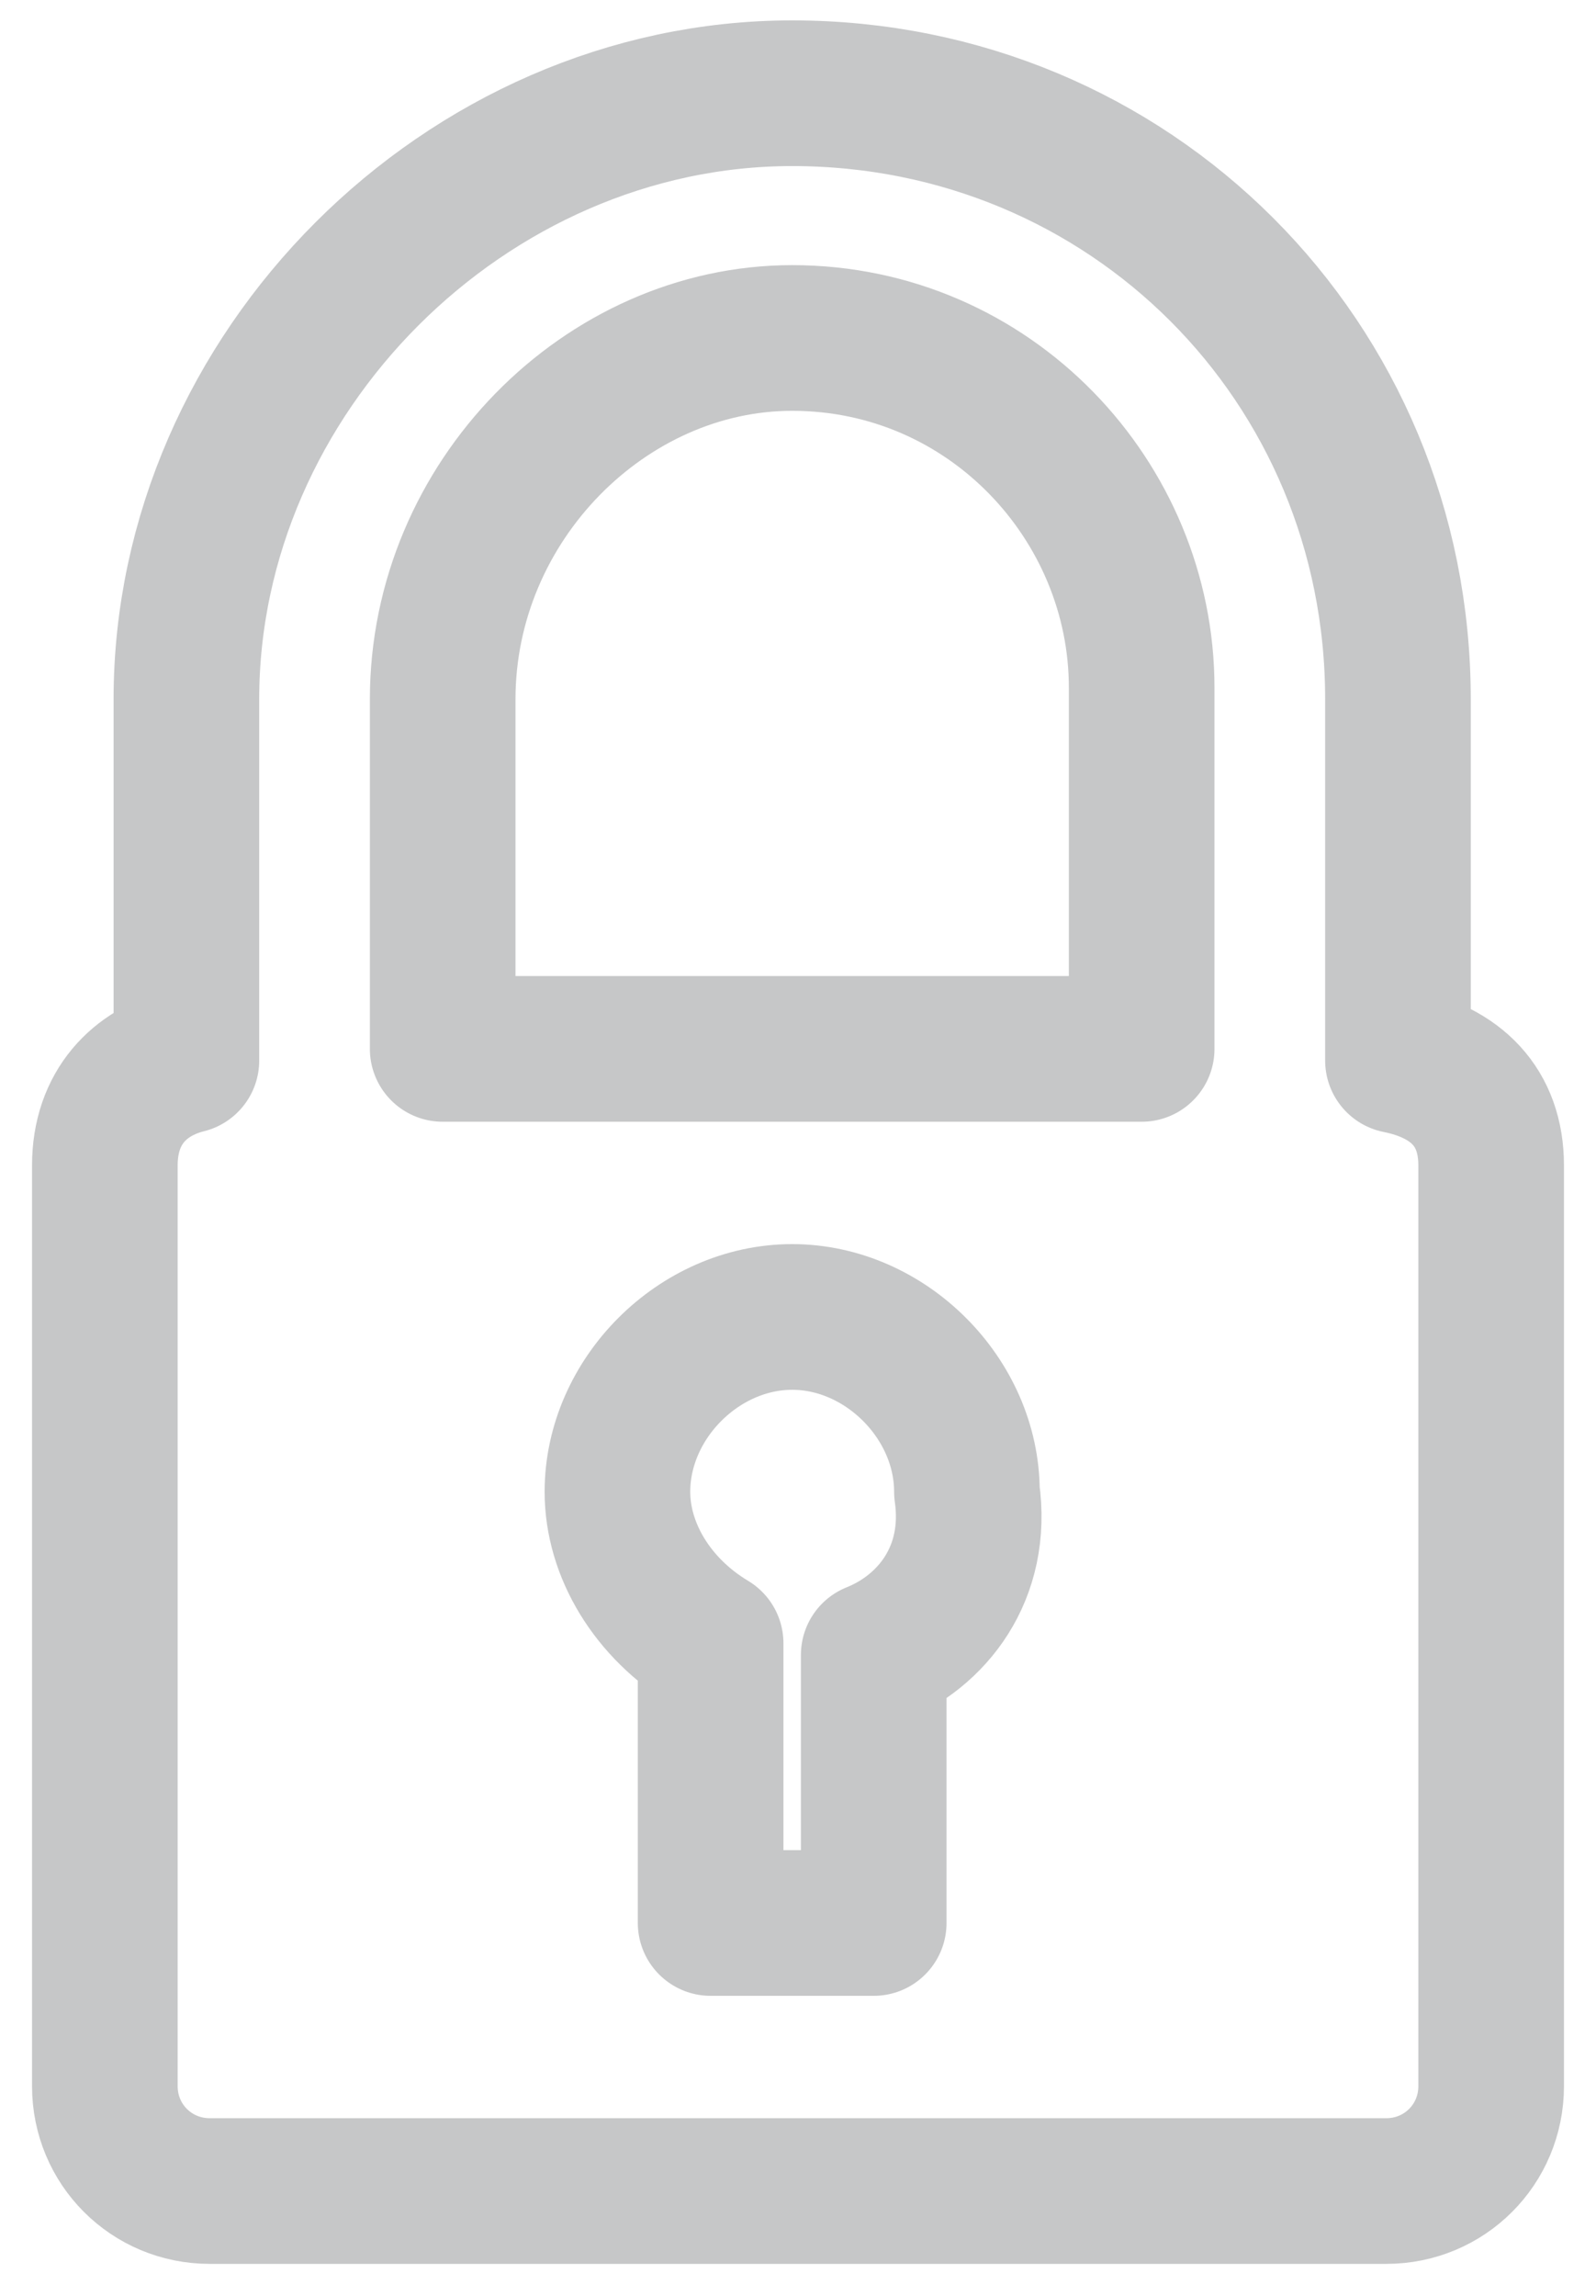 <?xml version="1.0" encoding="utf-8"?>
<!-- Generator: Adobe Illustrator 18.1.0, SVG Export Plug-In . SVG Version: 6.00 Build 0)  -->
<svg version="1.1" id="Layer_1" xmlns="http://www.w3.org/2000/svg" xmlns:xlink="http://www.w3.org/1999/xlink" x="0px" y="0px"
	 viewBox="0 0 13.7 19.7" enable-background="new 0 0 13.7 19.7" xml:space="preserve">
<path opacity="0.3" fill="none" stroke="#424347" stroke-width="1.25" stroke-linecap="round" stroke-linejoin="round" stroke-miterlimit="10" d="
	M12,9.1V6c0-2.9-2.3-5.2-5.2-5.2C4,0.8,1.6,3.2,1.6,6v3.1C1.2,9.2,0.9,9.5,0.9,10v7.9c0,0.5,0.4,0.9,0.9,0.9h10.1
	c0.5,0,0.9-0.4,0.9-0.9V10C12.8,9.5,12.5,9.2,12,9.1z M6.8,2.9c1.7,0,3,1.4,3,3v3.1h-6V6C3.8,4.3,5.2,2.9,6.8,2.9z M7.5,14.2v2.3
	H6.1v-2.4c-0.5-0.3-0.8-0.8-0.8-1.3c0-0.8,0.7-1.5,1.5-1.5c0.8,0,1.5,0.7,1.5,1.5C8.4,13.5,8,14,7.5,14.2z"/>
</svg>
